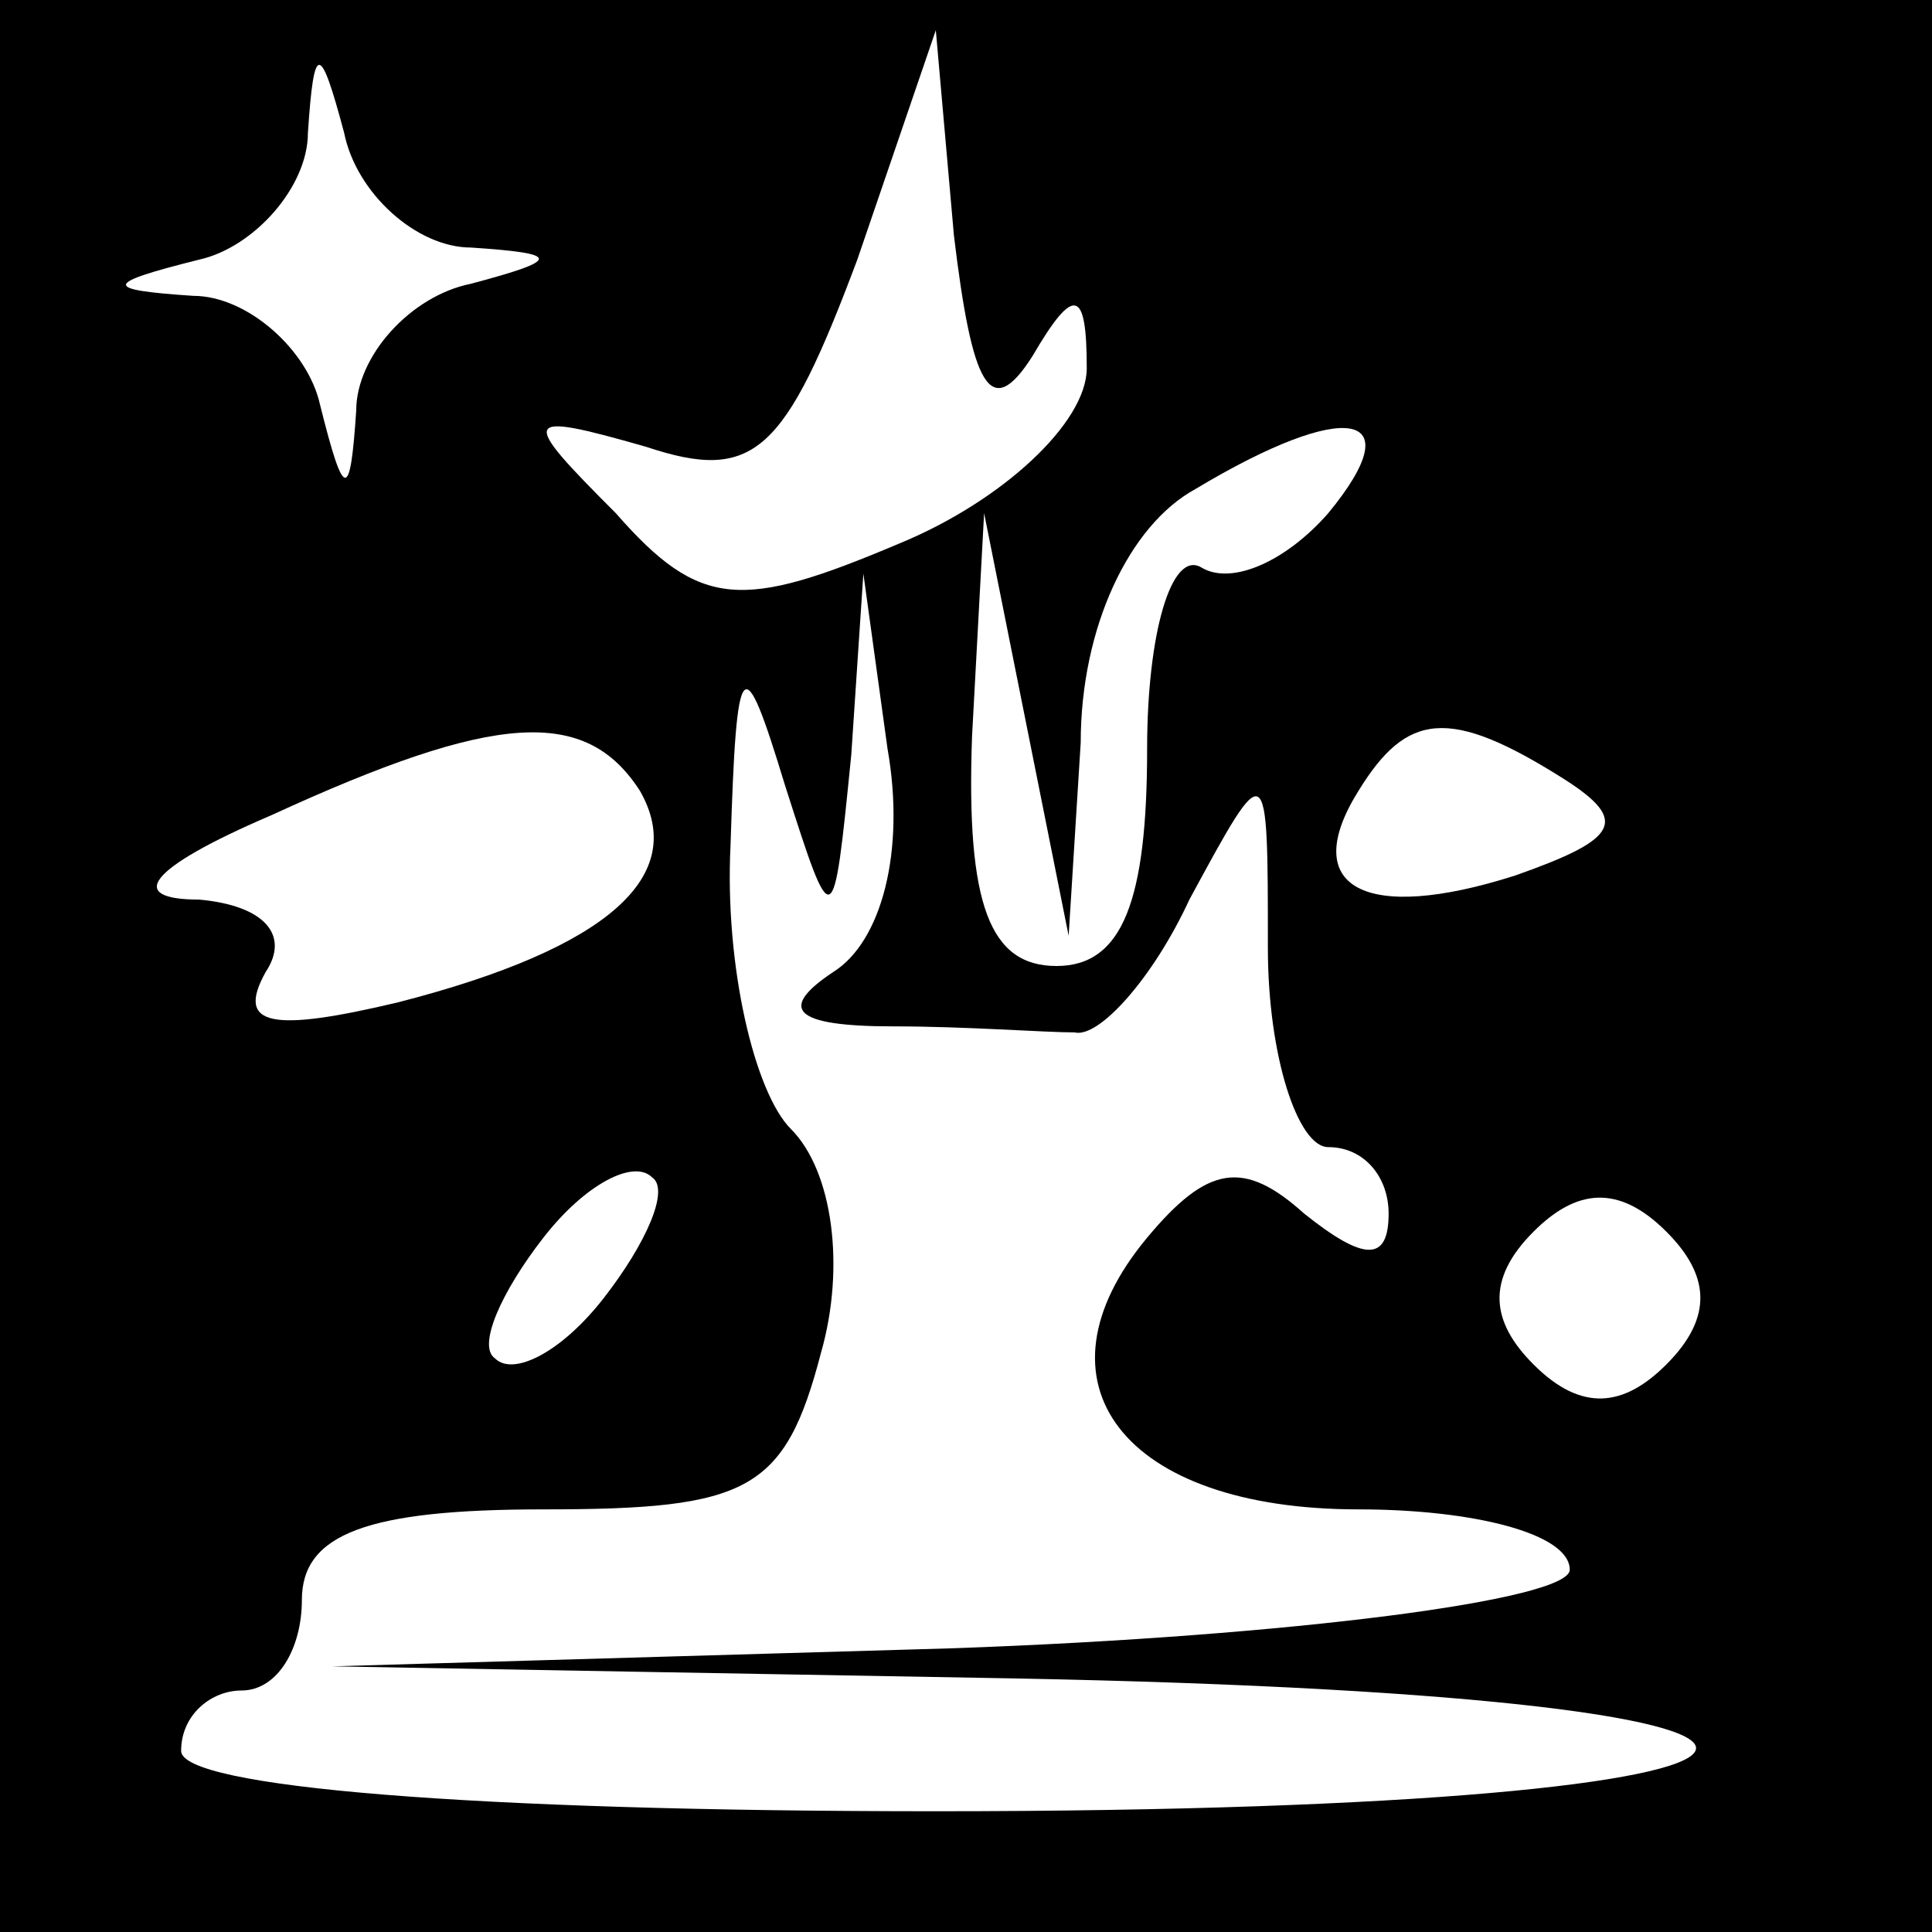 <?xml version="1.0" standalone="no"?>
<!DOCTYPE svg PUBLIC "-//W3C//DTD SVG 20010904//EN"
 "http://www.w3.org/TR/2001/REC-SVG-20010904/DTD/svg10.dtd">
<svg version="1.0" xmlns="http://www.w3.org/2000/svg"
 width="32pt" height="32pt" viewBox="0 0 32 32"
 preserveAspectRatio="xMidYMid meet">
<rect x="0" y="0" width="32" height="32" fill="#808080" stroke="none"/>
<g transform="translate(0,32) scale(0.1,-0.1)"
fill="#000000" stroke="none">
<path fill="#000000" stroke="none" d="M0 160 l0 -160 160 0 160 0 0 160 0
160 -160 0 -160 0 0 -160z"/>
<path fill="#ffffff" stroke="none" d="M78 279 c15 -1 15 -2 0 -6 -10 -2 -19
-12 -19 -21 -1 -15 -2 -15 -6 1 -2 9 -12 18 -21 18 -15 1 -15 2 1 6 9 2 18 12
18 21 1 15 2 15 6 0 2 -10 12 -19 21 -19z"/>
<path fill="#ffffff" stroke="none" d="M171 261 c7 12 9 11 9 -2 0 -9 -14 -22
-31 -29 -26 -11 -33 -11 -47 5 -16 16 -16 17 5 11 18 -6 23 -1 35 31 l13 38 3
-34 c3 -25 6 -31 13 -20z"/>
<path fill="#ffffff" stroke="none" d="M220 235 c-7 -8 -16 -12 -21 -9 -5 3
-9 -11 -9 -30 0 -25 -4 -36 -15 -36 -11 0 -15 10 -14 38 l2 37 7 -35 7 -35 2
32 c0 19 8 36 19 42 25 15 36 13 22 -4z"/>
<path fill="#ffffff" stroke="none" d="M138 159 c-9 -6 -7 -9 10 -9 12 0 25
-1 30 -1 4 -1 13 9 19 22 13 24 13 24 13 -8 0 -18 5 -33 10 -33 6 0 10 -5 10
-11 0 -8 -4 -8 -14 0 -10 9 -16 8 -26 -4 -20 -24 -4 -45 35 -45 19 0 35 -4 35
-10 0 -5 -46 -11 -102 -13 l-103 -3 113 -2 c158 -3 147 -22 -13 -22 -77 0
-125 4 -125 10 0 6 5 10 10 10 6 0 10 7 10 15 0 11 11 15 40 15 34 0 40 3 46
26 4 14 2 30 -5 37 -6 6 -11 27 -10 47 1 32 2 33 9 10 8 -25 8 -25 11 5 l2 30
4 -29 c3 -17 -1 -32 -9 -37z"/>
<path fill="#ffffff" stroke="none" d="M106 189 c8 -14 -5 -26 -40 -35 -21 -5
-27 -4 -22 5 4 6 0 11 -11 12 -12 0 -9 5 12 14 37 17 52 18 61 4z"/>
<path fill="#ffffff" stroke="none" d="M259 191 c11 -7 9 -10 -8 -16 -25 -8
-36 -2 -26 14 8 13 15 14 34 2z"/>
<path fill="#ffffff" stroke="none" d="M100 105 c-7 -9 -15 -13 -18 -10 -3 2
1 11 8 20 7 9 15 13 18 10 3 -2 -1 -11 -8 -20z"/>
<path fill="#ffffff" stroke="none" d="M276 94 c-7 -7 -14 -8 -22 0 -7 7 -8
14 0 22 7 7 14 8 22 0 7 -7 8 -14 0 -22z"/>
</g>
</svg>
